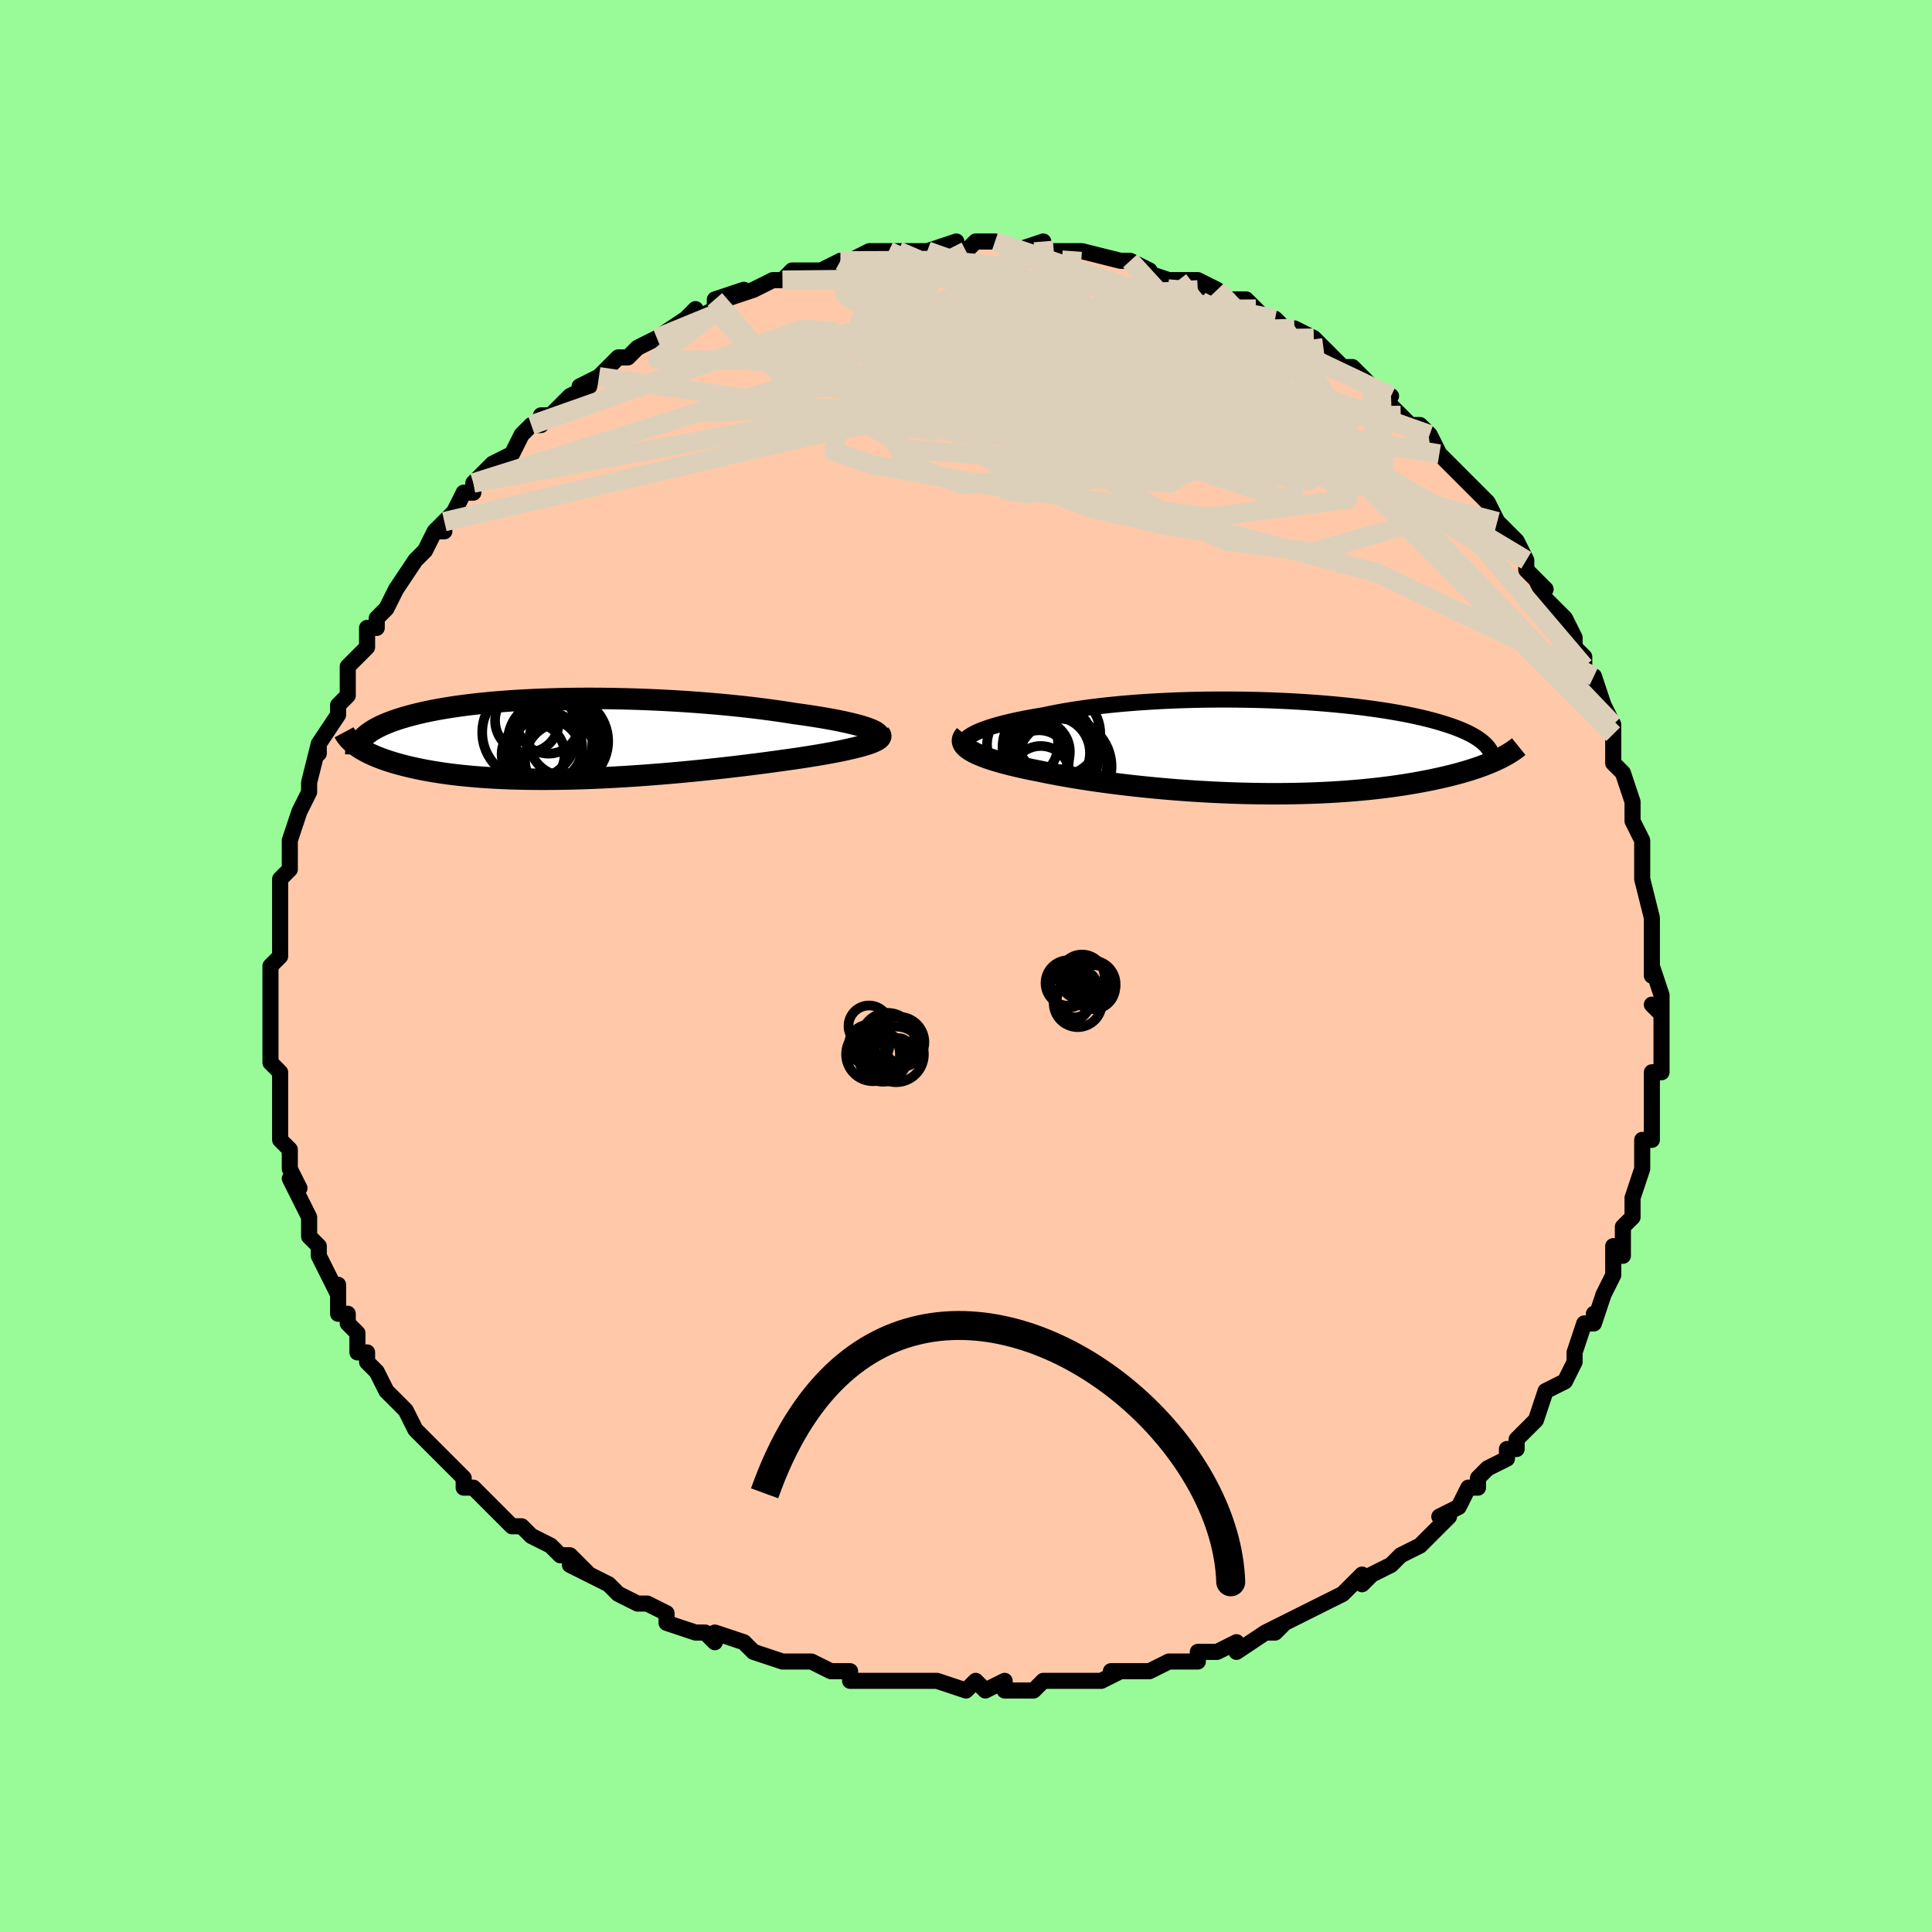 <svg viewBox="-100 -100 200 200" xmlns="http://www.w3.org/2000/svg" width="400" height="400" id="face-svg"><defs><clipPath id="leftEyeClipPath"><polyline points="32.493,-0.997,32.195,-1.111,31.857,-1.226,31.483,-1.341,31.072,-1.455,30.627,-1.569,30.148,-1.682,29.639,-1.794,29.099,-1.905,28.53,-2.015,27.934,-2.123,27.313,-2.229,26.666,-2.333,25.997,-2.435,25.306,-2.535,24.594,-2.632,23.8,-2.759,22.976,-2.882,22.125,-3.002,21.249,-3.117,20.349,-3.228,19.428,-3.334,18.487,-3.434,17.528,-3.53,16.554,-3.619,15.566,-3.703,14.567,-3.781,13.559,-3.853,12.543,-3.918,11.522,-3.976,10.497,-4.028,9.472,-4.073,8.446,-4.112,7.423,-4.143,6.405,-4.168,5.392,-4.185,4.387,-4.196,3.392,-4.2,2.408,-4.197,1.436,-4.187,0.478,-4.17,-0.465,-4.146,-1.391,-4.116,-2.299,-4.08,-3.188,-4.037,-4.058,-3.988,-4.906,-3.933,-5.733,-3.872,-6.538,-3.806,-7.319,-3.733,-8.077,-3.656,-8.811,-3.574,-9.52,-3.486,-10.205,-3.394,-10.864,-3.297,-11.499,-3.197,-12.109,-3.092,-12.694,-2.984,-13.254,-2.872,-13.791,-2.757,-14.303,-2.639,-14.792,-2.518,-15.258,-2.395,-15.702,-2.27,-16.125,-2.142,-16.527,-2.014,-16.909,-1.883,-17.271,-1.75,-17.614,-1.614,-17.937,-1.476,-18.242,-1.336,-18.527,-1.194,-18.794,-1.05,-19.043,-0.904,-19.273,-0.756,-19.486,-0.606,-19.682,-0.455,-19.861,-0.303,-20.023,-0.149,-20.169,0.006,-20.737,0.722,-20.539,0.86,-20.327,0.998,-20.101,1.134,-19.862,1.269,-19.607,1.403,-19.338,1.536,-19.054,1.667,-18.755,1.797,-18.44,1.924,-18.11,2.05,-17.764,2.173,-17.403,2.294,-17.025,2.413,-16.631,2.529,-16.221,2.643,-15.793,2.756,-15.347,2.866,-14.882,2.974,-14.398,3.08,-13.894,3.182,-13.371,3.28,-12.827,3.375,-12.263,3.466,-11.678,3.553,-11.073,3.635,-10.446,3.712,-9.798,3.783,-9.13,3.85,-8.441,3.91,-7.731,3.965,-7.001,4.014,-6.25,4.056,-5.481,4.092,-4.691,4.122,-3.884,4.145,-3.058,4.161,-2.214,4.171,-1.354,4.174,-0.478,4.17,0.414,4.159,1.319,4.141,2.238,4.117,3.169,4.086,4.112,4.049,5.064,4.005,6.025,3.954,6.994,3.898,7.969,3.836,8.949,3.768,9.933,3.694,10.919,3.615,11.905,3.532,12.89,3.443,13.873,3.35,14.851,3.253,15.823,3.152,16.788,3.048,17.744,2.94,18.688,2.83,19.62,2.717,20.537,2.602,21.437,2.486,22.319,2.368,23.182,2.249,23.923,2.147,24.649,2.043,25.357,1.938,26.047,1.831,26.717,1.723,27.366,1.614,27.992,1.504,28.593,1.393,29.169,1.281,29.718,1.169,30.237,1.056,30.725,0.942,31.181,0.829,31.603,0.715,31.988,0.601"></polyline></clipPath><clipPath id="rightEyeClipPath"><polyline points="-30.769,-1.277,-30.498,-1.426,-30.19,-1.574,-29.846,-1.722,-29.467,-1.868,-29.055,-2.012,-28.611,-2.154,-28.135,-2.294,-27.628,-2.432,-27.092,-2.566,-26.528,-2.698,-25.937,-2.827,-25.32,-2.952,-24.677,-3.073,-24.011,-3.19,-23.323,-3.304,-22.592,-3.46,-21.826,-3.61,-21.027,-3.753,-20.195,-3.889,-19.334,-4.017,-18.444,-4.138,-17.527,-4.25,-16.587,-4.355,-15.624,-4.451,-14.641,-4.538,-13.64,-4.617,-12.623,-4.687,-11.594,-4.748,-10.553,-4.8,-9.503,-4.844,-8.448,-4.879,-7.388,-4.905,-6.326,-4.922,-5.264,-4.931,-4.205,-4.931,-3.15,-4.923,-2.102,-4.907,-1.062,-4.883,-0.033,-4.852,0.984,-4.812,1.987,-4.766,2.974,-4.712,3.944,-4.651,4.895,-4.583,5.827,-4.51,6.737,-4.429,7.624,-4.343,8.489,-4.252,9.329,-4.155,10.143,-4.052,10.932,-3.945,11.695,-3.833,12.43,-3.717,13.138,-3.597,13.819,-3.473,14.473,-3.346,15.098,-3.215,15.697,-3.081,16.268,-2.945,16.813,-2.806,17.331,-2.664,17.824,-2.521,18.291,-2.376,18.735,-2.229,19.156,-2.081,19.554,-1.931,19.93,-1.779,20.283,-1.625,20.614,-1.468,20.923,-1.31,21.211,-1.15,21.477,-0.989,21.723,-0.825,21.948,-0.66,22.152,-0.494,22.337,-0.326,22.503,-0.156,22.649,0.015,22.777,0.187,23.636,1.294,23.338,1.43,23.026,1.566,22.699,1.701,22.356,1.836,21.997,1.97,21.623,2.103,21.232,2.235,20.825,2.366,20.401,2.496,19.961,2.624,19.504,2.75,19.03,2.874,18.538,2.996,18.03,3.116,17.504,3.234,16.959,3.351,16.394,3.465,15.81,3.578,15.205,3.688,14.58,3.795,13.934,3.899,13.268,3.999,12.58,4.095,11.871,4.186,11.142,4.272,10.392,4.353,9.622,4.428,8.832,4.498,8.022,4.561,7.193,4.618,6.347,4.669,5.482,4.712,4.601,4.749,3.704,4.778,2.792,4.8,1.866,4.815,0.927,4.822,-0.023,4.821,-0.984,4.812,-1.953,4.796,-2.931,4.772,-3.915,4.741,-4.903,4.701,-5.895,4.655,-6.889,4.6,-7.883,4.539,-8.875,4.47,-9.864,4.395,-10.847,4.312,-11.824,4.223,-12.793,4.128,-13.751,4.027,-14.698,3.921,-15.63,3.809,-16.547,3.692,-17.446,3.57,-18.327,3.444,-19.187,3.314,-20.024,3.18,-20.838,3.043,-21.626,2.904,-22.387,2.762,-23.121,2.618,-23.824,2.472,-24.471,2.345,-25.098,2.215,-25.704,2.082,-26.287,1.948,-26.846,1.811,-27.382,1.672,-27.891,1.531,-28.374,1.388,-28.83,1.243,-29.256,1.097,-29.653,0.949,-30.019,0.799,-30.353,0.647,-30.653,0.495,-30.919,0.34"></polyline></clipPath><filter id="fuzzy"><feTurbulence id="turbulence" baseFrequency="0.05" numOctaves="3" type="noise" result="noise"></feTurbulence><feDisplacementMap in="SourceGraphic" in2="noise" scale="2"></feDisplacementMap></filter><linearGradient id="rainbowGradient" x1="0%" y1="0%" x2="100%" y2="0%"><stop offset="0%" style="stop-color: rgb(44, 34, 43);  stop-opacity: 1"></stop><stop offset="50%" style="stop-color: rgb(128, 128, 128);  stop-opacity: 1"></stop><stop offset="100%" style="stop-color: rgb(220, 20, 60);  stop-opacity: 1"></stop></linearGradient></defs><title>That&#39;s an ugly face</title><desc>CREATED BY XUAN TANG, MORE INFO AT TXSTC55.GITHUB.IO</desc><rect x="-100" y="-100" width="100%" height="100%" opacity="1" fill="rgb(152, 251, 152)"></rect><polyline id="faceContour" points="71,1,71,0,72,3,72,5,71,4,72,5,72,8,72,10,72,10,72,11,71,11,71,12,71,15,71,16,71,17,71,17,71,18,70,18,70,21,69,24,69,24,69,25,69,26,68,27,68,30,67,29,67,32,67,31,67,32,66,34,66,34,65,37,65,36,65,37,64,37,63,40,63,41,63,41,62,43,60,44,60,44,60,44,59,47,57,49,57,50,56,50,56,50,56,51,54,52,53,53,53,54,52,54,51,56,51,56,49,57,50,57,48,59,48,59,47,60,45,61,45,61,44,62,42,63,41,64,41,63,40,64,39,65,37,66,37,66,35,67,33,68,33,68,31,69,33,68,32,69,31,69,28,71,28,70,26,71,24,71,24,72,23,72,22,72,21,72,19,73,18,73,15,73,16,73,16,73,14,74,11,74,10,74,9,74,10,74,8,74,7,75,4,75,4,74,2,75,1,74,0,75,0,75,-3,74,-4,74,-4,74,-5,74,-8,74,-9,74,-11,74,-10,74,-12,74,-12,73,-13,73,-14,73,-16,72,-17,72,-19,72,-19,72,-22,71,-22,71,-23,70,-26,69,-26,70,-27,69,-27,69,-28,69,-31,68,-31,67,-33,66,-34,66,-34,66,-36,65,-36,65,-37,64,-39,63,-41,62,-39,63,-41,61,-42,61,-43,60,-45,59,-46,58,-47,58,-48,57,-48,57,-50,55,-50,55,-51,54,-52,54,-52,53,-54,51,-53,52,-54,51,-56,49,-55,50,-57,48,-58,46,-59,45,-59,45,-60,44,-61,42,-62,41,-62,40,-62,40,-63,40,-63,38,-64,37,-64,36,-65,36,-65,35,-65,33,-65,34,-67,30,-67,30,-67,29,-68,28,-68,28,-68,26,-69,24,-70,22,-69,23,-70,21,-70,20,-70,19,-71,18,-71,17,-71,17,-71,14,-71,14,-71,13,-71,11,-72,10,-72,8,-72,9,-72,7,-72,6,-72,5,-72,4,-72,4,-72,0,-72,0,-71,-1,-71,-3,-71,-3,-71,-6,-71,-4,-71,-7,-71,-8,-71,-9,-70,-10,-70,-12,-70,-13,-70,-13,-70,-13,-69,-16,-68,-18,-68,-18,-68,-19,-68,-19,-67,-23,-67,-22,-67,-23,-65,-26,-65,-27,-64,-28,-65,-27,-64,-28,-64,-30,-64,-31,-63,-32,-62,-33,-62,-35,-61,-35,-61,-36,-60,-37,-59,-39,-59,-39,-59,-39,-57,-42,-56,-43,-56,-43,-55,-45,-54,-45,-55,-45,-54,-46,-53,-47,-52,-49,-51,-49,-51,-50,-50,-51,-49,-52,-49,-52,-47,-53,-46,-55,-45,-56,-44,-56,-44,-57,-43,-57,-43,-57,-41,-59,-41,-59,-39,-60,-40,-60,-38,-61,-38,-61,-36,-63,-35,-63,-34,-64,-32,-65,-31,-65,-32,-65,-29,-67,-30,-66,-28,-68,-28,-67,-26,-68,-26,-69,-23,-70,-25,-69,-22,-70,-20,-71,-20,-71,-19,-71,-18,-72,-17,-72,-15,-72,-13,-73,-13,-73,-13,-73,-11,-73,-12,-73,-10,-74,-8,-74,-7,-74,-5,-74,-4,-74,-6,-74,-4,-74,-1,-75,-1,-74,0,-74,1,-75,1,-75,3,-75,5,-74,5,-74,8,-75,7,-74,9,-74,10,-74,11,-74,12,-74,12,-74,12,-74,16,-73,17,-73,17,-73,19,-72,18,-72,18,-72,21,-71,24,-71,22,-71,24,-70,24,-71,26,-70,26,-70,27,-69,29,-69,30,-68,31,-67,32,-67,33,-66,34,-66,34,-66,36,-65,37,-64,38,-63,39,-62,40,-62,40,-62,41,-61,42,-60,44,-59,43,-59,45,-57,46,-56,47,-56,48,-55,48,-54,48,-55,49,-53,51,-51,52,-50,51,-51,52,-50,54,-48,54,-48,55,-46,54,-47,55,-46,57,-44,58,-42,58,-42,58,-41,60,-39,59,-40,60,-38,60,-38,62,-36,63,-34,63,-33,64,-32,64,-31,65,-29,64,-30,65,-30,66,-27,67,-25,67,-25,67,-24,67,-23,67,-21,68,-20,69,-17,69,-17,69,-16,69,-15,69,-16,69,-15,70,-13,70,-12,70,-10,70,-9,71,-5,71,-5,71,-5,71,-4,71,-2,71,0,71,1,71,0" fill="#ffc9a9" stroke="black" stroke-width="1.667" stroke-linejoin="round" filter="url(#fuzzy)"></polyline><g transform="translate(31.365 -22.654)"><polyline id="rightCountour" points="-30.769,-1.277,-30.498,-1.426,-30.19,-1.574,-29.846,-1.722,-29.467,-1.868,-29.055,-2.012,-28.611,-2.154,-28.135,-2.294,-27.628,-2.432,-27.092,-2.566,-26.528,-2.698,-25.937,-2.827,-25.32,-2.952,-24.677,-3.073,-24.011,-3.19,-23.323,-3.304,-22.592,-3.46,-21.826,-3.61,-21.027,-3.753,-20.195,-3.889,-19.334,-4.017,-18.444,-4.138,-17.527,-4.25,-16.587,-4.355,-15.624,-4.451,-14.641,-4.538,-13.64,-4.617,-12.623,-4.687,-11.594,-4.748,-10.553,-4.8,-9.503,-4.844,-8.448,-4.879,-7.388,-4.905,-6.326,-4.922,-5.264,-4.931,-4.205,-4.931,-3.15,-4.923,-2.102,-4.907,-1.062,-4.883,-0.033,-4.852,0.984,-4.812,1.987,-4.766,2.974,-4.712,3.944,-4.651,4.895,-4.583,5.827,-4.51,6.737,-4.429,7.624,-4.343,8.489,-4.252,9.329,-4.155,10.143,-4.052,10.932,-3.945,11.695,-3.833,12.43,-3.717,13.138,-3.597,13.819,-3.473,14.473,-3.346,15.098,-3.215,15.697,-3.081,16.268,-2.945,16.813,-2.806,17.331,-2.664,17.824,-2.521,18.291,-2.376,18.735,-2.229,19.156,-2.081,19.554,-1.931,19.93,-1.779,20.283,-1.625,20.614,-1.468,20.923,-1.31,21.211,-1.15,21.477,-0.989,21.723,-0.825,21.948,-0.66,22.152,-0.494,22.337,-0.326,22.503,-0.156,22.649,0.015,22.777,0.187,23.636,1.294,23.338,1.43,23.026,1.566,22.699,1.701,22.356,1.836,21.997,1.97,21.623,2.103,21.232,2.235,20.825,2.366,20.401,2.496,19.961,2.624,19.504,2.75,19.03,2.874,18.538,2.996,18.03,3.116,17.504,3.234,16.959,3.351,16.394,3.465,15.81,3.578,15.205,3.688,14.58,3.795,13.934,3.899,13.268,3.999,12.58,4.095,11.871,4.186,11.142,4.272,10.392,4.353,9.622,4.428,8.832,4.498,8.022,4.561,7.193,4.618,6.347,4.669,5.482,4.712,4.601,4.749,3.704,4.778,2.792,4.8,1.866,4.815,0.927,4.822,-0.023,4.821,-0.984,4.812,-1.953,4.796,-2.931,4.772,-3.915,4.741,-4.903,4.701,-5.895,4.655,-6.889,4.6,-7.883,4.539,-8.875,4.47,-9.864,4.395,-10.847,4.312,-11.824,4.223,-12.793,4.128,-13.751,4.027,-14.698,3.921,-15.63,3.809,-16.547,3.692,-17.446,3.57,-18.327,3.444,-19.187,3.314,-20.024,3.18,-20.838,3.043,-21.626,2.904,-22.387,2.762,-23.121,2.618,-23.824,2.472,-24.471,2.345,-25.098,2.215,-25.704,2.082,-26.287,1.948,-26.846,1.811,-27.382,1.672,-27.891,1.531,-28.374,1.388,-28.83,1.243,-29.256,1.097,-29.653,0.949,-30.019,0.799,-30.353,0.647,-30.653,0.495,-30.919,0.34" fill="white" stroke="white" stroke-width="0" stroke-linejoin="round" filter="url(#fuzzy)"></polyline></g><g transform="translate(-42.359 -23.504)"><polyline id="leftCountour" points="32.493,-0.997,32.195,-1.111,31.857,-1.226,31.483,-1.341,31.072,-1.455,30.627,-1.569,30.148,-1.682,29.639,-1.794,29.099,-1.905,28.53,-2.015,27.934,-2.123,27.313,-2.229,26.666,-2.333,25.997,-2.435,25.306,-2.535,24.594,-2.632,23.8,-2.759,22.976,-2.882,22.125,-3.002,21.249,-3.117,20.349,-3.228,19.428,-3.334,18.487,-3.434,17.528,-3.53,16.554,-3.619,15.566,-3.703,14.567,-3.781,13.559,-3.853,12.543,-3.918,11.522,-3.976,10.497,-4.028,9.472,-4.073,8.446,-4.112,7.423,-4.143,6.405,-4.168,5.392,-4.185,4.387,-4.196,3.392,-4.2,2.408,-4.197,1.436,-4.187,0.478,-4.17,-0.465,-4.146,-1.391,-4.116,-2.299,-4.08,-3.188,-4.037,-4.058,-3.988,-4.906,-3.933,-5.733,-3.872,-6.538,-3.806,-7.319,-3.733,-8.077,-3.656,-8.811,-3.574,-9.52,-3.486,-10.205,-3.394,-10.864,-3.297,-11.499,-3.197,-12.109,-3.092,-12.694,-2.984,-13.254,-2.872,-13.791,-2.757,-14.303,-2.639,-14.792,-2.518,-15.258,-2.395,-15.702,-2.27,-16.125,-2.142,-16.527,-2.014,-16.909,-1.883,-17.271,-1.75,-17.614,-1.614,-17.937,-1.476,-18.242,-1.336,-18.527,-1.194,-18.794,-1.05,-19.043,-0.904,-19.273,-0.756,-19.486,-0.606,-19.682,-0.455,-19.861,-0.303,-20.023,-0.149,-20.169,0.006,-20.737,0.722,-20.539,0.86,-20.327,0.998,-20.101,1.134,-19.862,1.269,-19.607,1.403,-19.338,1.536,-19.054,1.667,-18.755,1.797,-18.44,1.924,-18.11,2.05,-17.764,2.173,-17.403,2.294,-17.025,2.413,-16.631,2.529,-16.221,2.643,-15.793,2.756,-15.347,2.866,-14.882,2.974,-14.398,3.08,-13.894,3.182,-13.371,3.28,-12.827,3.375,-12.263,3.466,-11.678,3.553,-11.073,3.635,-10.446,3.712,-9.798,3.783,-9.13,3.85,-8.441,3.91,-7.731,3.965,-7.001,4.014,-6.25,4.056,-5.481,4.092,-4.691,4.122,-3.884,4.145,-3.058,4.161,-2.214,4.171,-1.354,4.174,-0.478,4.17,0.414,4.159,1.319,4.141,2.238,4.117,3.169,4.086,4.112,4.049,5.064,4.005,6.025,3.954,6.994,3.898,7.969,3.836,8.949,3.768,9.933,3.694,10.919,3.615,11.905,3.532,12.89,3.443,13.873,3.35,14.851,3.253,15.823,3.152,16.788,3.048,17.744,2.94,18.688,2.83,19.62,2.717,20.537,2.602,21.437,2.486,22.319,2.368,23.182,2.249,23.923,2.147,24.649,2.043,25.357,1.938,26.047,1.831,26.717,1.723,27.366,1.614,27.992,1.504,28.593,1.393,29.169,1.281,29.718,1.169,30.237,1.056,30.725,0.942,31.181,0.829,31.603,0.715,31.988,0.601" fill="white" stroke="white" stroke-width="0" stroke-linejoin="round" filter="url(#fuzzy)"></polyline></g><g transform="translate(31.365 -22.654)"><polyline id="rightUpper" points="-31.246,0.148,-31.395,0.018,-31.498,-0.117,-31.556,-0.254,-31.569,-0.395,-31.539,-0.539,-31.466,-0.684,-31.352,-0.832,-31.197,-0.98,-31.002,-1.128,-30.769,-1.277,-30.498,-1.426,-30.19,-1.574,-29.846,-1.722,-29.467,-1.868,-29.055,-2.012,-28.611,-2.154,-28.135,-2.294,-27.628,-2.432,-27.092,-2.566,-26.528,-2.698,-25.937,-2.827,-25.32,-2.952,-24.677,-3.073,-24.011,-3.19,-23.323,-3.304,-22.592,-3.46,-21.826,-3.61,-21.027,-3.753,-20.195,-3.889,-19.334,-4.017,-18.444,-4.138,-17.527,-4.25,-16.587,-4.355,-15.624,-4.451,-14.641,-4.538,-13.64,-4.617,-12.623,-4.687,-11.594,-4.748,-10.553,-4.8,-9.503,-4.844,-8.448,-4.879,-7.388,-4.905,-6.326,-4.922,-5.264,-4.931,-4.205,-4.931,-3.15,-4.923,-2.102,-4.907,-1.062,-4.883,-0.033,-4.852,0.984,-4.812,1.987,-4.766,2.974,-4.712,3.944,-4.651,4.895,-4.583,5.827,-4.51,6.737,-4.429,7.624,-4.343,8.489,-4.252,9.329,-4.155,10.143,-4.052,10.932,-3.945,11.695,-3.833,12.43,-3.717,13.138,-3.597,13.819,-3.473,14.473,-3.346,15.098,-3.215,15.697,-3.081,16.268,-2.945,16.813,-2.806,17.331,-2.664,17.824,-2.521,18.291,-2.376,18.735,-2.229,19.156,-2.081,19.554,-1.931,19.93,-1.779,20.283,-1.625,20.614,-1.468,20.923,-1.31,21.211,-1.15,21.477,-0.989,21.723,-0.825,21.948,-0.66,22.152,-0.494,22.337,-0.326,22.503,-0.156,22.649,0.015,22.777,0.187,22.886,0.36,22.978,0.535,23.052,0.71,23.11,0.887,23.151,1.065,23.176,1.244,23.185,1.423,23.18,1.604,23.159,1.785,23.125,1.967" fill="none" stroke="black" stroke-width="1.667" stroke-linejoin="round" filter="url(#fuzzy)"></polyline><polyline id="rightLower" points="-31.446,-1.267,-31.585,-1.102,-31.678,-0.937,-31.727,-0.774,-31.733,-0.611,-31.696,-0.45,-31.618,-0.29,-31.501,-0.13,-31.344,0.028,-31.15,0.185,-30.919,0.34,-30.653,0.495,-30.353,0.647,-30.019,0.799,-29.653,0.949,-29.256,1.097,-28.83,1.243,-28.374,1.388,-27.891,1.531,-27.382,1.672,-26.846,1.811,-26.287,1.948,-25.704,2.082,-25.098,2.215,-24.471,2.345,-23.824,2.472,-23.121,2.618,-22.387,2.762,-21.626,2.904,-20.838,3.043,-20.024,3.18,-19.187,3.314,-18.327,3.444,-17.446,3.57,-16.547,3.692,-15.63,3.809,-14.698,3.921,-13.751,4.027,-12.793,4.128,-11.824,4.223,-10.847,4.312,-9.864,4.395,-8.875,4.47,-7.883,4.539,-6.889,4.6,-5.895,4.655,-4.903,4.701,-3.915,4.741,-2.931,4.772,-1.953,4.796,-0.984,4.812,-0.023,4.821,0.927,4.822,1.866,4.815,2.792,4.8,3.704,4.778,4.601,4.749,5.482,4.712,6.347,4.669,7.193,4.618,8.022,4.561,8.832,4.498,9.622,4.428,10.392,4.353,11.142,4.272,11.871,4.186,12.58,4.095,13.268,3.999,13.934,3.899,14.58,3.795,15.205,3.688,15.81,3.578,16.394,3.465,16.959,3.351,17.504,3.234,18.03,3.116,18.538,2.996,19.03,2.874,19.504,2.75,19.961,2.624,20.401,2.496,20.825,2.366,21.232,2.235,21.623,2.103,21.997,1.97,22.356,1.836,22.699,1.701,23.026,1.566,23.338,1.43,23.636,1.294,23.918,1.158,24.186,1.021,24.44,0.885,24.681,0.749,24.907,0.613,25.121,0.478,25.322,0.343,25.51,0.208,25.686,0.074,25.851,-0.059" fill="none" stroke="black" stroke-width="2.222" stroke-linejoin="round" filter="url(#fuzzy)"></polyline><!--[--><circle r="4.095" cx="-21.751" cy="1.129" stroke="black" fill="none" stroke-width="1" filter="url(#fuzzy)" clip-path="url(#rightEyeClipPath)"></circle><circle r="4.957" cx="-21.256" cy="2.009" stroke="black" fill="none" stroke-width="1" filter="url(#fuzzy)" clip-path="url(#rightEyeClipPath)"></circle><circle r="3.028" cx="-23.628" cy="2.906" stroke="black" fill="none" stroke-width="1" filter="url(#fuzzy)" clip-path="url(#rightEyeClipPath)"></circle><circle r="3.681" cx="-25.508" cy="-0.282" stroke="black" fill="none" stroke-width="1" filter="url(#fuzzy)" clip-path="url(#rightEyeClipPath)"></circle><circle r="3.756" cx="-22.289" cy="0.6" stroke="black" fill="none" stroke-width="1" filter="url(#fuzzy)" clip-path="url(#rightEyeClipPath)"></circle><circle r="3.247" cx="-23.858" cy="0.483" stroke="black" fill="none" stroke-width="1" filter="url(#fuzzy)" clip-path="url(#rightEyeClipPath)"></circle><circle r="4.751" cx="-22.833" cy="0.019" stroke="black" fill="none" stroke-width="1" filter="url(#fuzzy)" clip-path="url(#rightEyeClipPath)"></circle><circle r="4.394" cx="-21.852" cy="-1.374" stroke="black" fill="none" stroke-width="1" filter="url(#fuzzy)" clip-path="url(#rightEyeClipPath)"></circle><circle r="3.078" cx="-23.788" cy="1.33" stroke="black" fill="none" stroke-width="1" filter="url(#fuzzy)" clip-path="url(#rightEyeClipPath)"></circle><circle r="4.694" cx="-21.422" cy="1.516" stroke="black" fill="none" stroke-width="1" filter="url(#fuzzy)" clip-path="url(#rightEyeClipPath)"></circle><!--]--></g><g transform="translate(-42.359 -23.504)"><polyline id="leftUpper" points="32.977,0.069,33.157,-0.027,33.283,-0.125,33.354,-0.227,33.374,-0.331,33.343,-0.438,33.264,-0.547,33.138,-0.658,32.966,-0.77,32.751,-0.883,32.493,-0.997,32.195,-1.111,31.857,-1.226,31.483,-1.341,31.072,-1.455,30.627,-1.569,30.148,-1.682,29.639,-1.794,29.099,-1.905,28.53,-2.015,27.934,-2.123,27.313,-2.229,26.666,-2.333,25.997,-2.435,25.306,-2.535,24.594,-2.632,23.8,-2.759,22.976,-2.882,22.125,-3.002,21.249,-3.117,20.349,-3.228,19.428,-3.334,18.487,-3.434,17.528,-3.53,16.554,-3.619,15.566,-3.703,14.567,-3.781,13.559,-3.853,12.543,-3.918,11.522,-3.976,10.497,-4.028,9.472,-4.073,8.446,-4.112,7.423,-4.143,6.405,-4.168,5.392,-4.185,4.387,-4.196,3.392,-4.2,2.408,-4.197,1.436,-4.187,0.478,-4.17,-0.465,-4.146,-1.391,-4.116,-2.299,-4.08,-3.188,-4.037,-4.058,-3.988,-4.906,-3.933,-5.733,-3.872,-6.538,-3.806,-7.319,-3.733,-8.077,-3.656,-8.811,-3.574,-9.52,-3.486,-10.205,-3.394,-10.864,-3.297,-11.499,-3.197,-12.109,-3.092,-12.694,-2.984,-13.254,-2.872,-13.791,-2.757,-14.303,-2.639,-14.792,-2.518,-15.258,-2.395,-15.702,-2.27,-16.125,-2.142,-16.527,-2.014,-16.909,-1.883,-17.271,-1.75,-17.614,-1.614,-17.937,-1.476,-18.242,-1.336,-18.527,-1.194,-18.794,-1.05,-19.043,-0.904,-19.273,-0.756,-19.486,-0.606,-19.682,-0.455,-19.861,-0.303,-20.023,-0.149,-20.169,0.006,-20.299,0.163,-20.413,0.32,-20.512,0.479,-20.596,0.639,-20.666,0.8,-20.722,0.961,-20.764,1.124,-20.793,1.287,-20.809,1.451,-20.813,1.616" fill="none" stroke="black" stroke-width="2.222" stroke-linejoin="round" filter="url(#fuzzy)"></polyline><polyline id="leftLower" points="33.423,-0.518,33.509,-0.409,33.538,-0.3,33.513,-0.189,33.435,-0.078,33.307,0.034,33.131,0.147,32.909,0.26,32.643,0.373,32.336,0.487,31.988,0.601,31.603,0.715,31.181,0.829,30.725,0.942,30.237,1.056,29.718,1.169,29.169,1.281,28.593,1.393,27.992,1.504,27.366,1.614,26.717,1.723,26.047,1.831,25.357,1.938,24.649,2.043,23.923,2.147,23.182,2.249,22.319,2.368,21.437,2.486,20.537,2.602,19.62,2.717,18.688,2.83,17.744,2.94,16.788,3.048,15.823,3.152,14.851,3.253,13.873,3.35,12.89,3.443,11.905,3.532,10.919,3.615,9.933,3.694,8.949,3.768,7.969,3.836,6.994,3.898,6.025,3.954,5.064,4.005,4.112,4.049,3.169,4.086,2.238,4.117,1.319,4.141,0.414,4.159,-0.478,4.17,-1.354,4.174,-2.214,4.171,-3.058,4.161,-3.884,4.145,-4.691,4.122,-5.481,4.092,-6.25,4.056,-7.001,4.014,-7.731,3.965,-8.441,3.91,-9.13,3.85,-9.798,3.783,-10.446,3.712,-11.073,3.635,-11.678,3.553,-12.263,3.466,-12.827,3.375,-13.371,3.28,-13.894,3.182,-14.398,3.08,-14.882,2.974,-15.347,2.866,-15.793,2.756,-16.221,2.643,-16.631,2.529,-17.025,2.413,-17.403,2.294,-17.764,2.173,-18.11,2.05,-18.44,1.924,-18.755,1.797,-19.054,1.667,-19.338,1.536,-19.607,1.403,-19.862,1.269,-20.101,1.134,-20.327,0.998,-20.539,0.86,-20.737,0.722,-20.921,0.583,-21.092,0.443,-21.251,0.303,-21.396,0.162,-21.53,0.021,-21.651,-0.121,-21.76,-0.262,-21.858,-0.404,-21.945,-0.546,-22.021,-0.688" fill="none" stroke="black" stroke-width="2.222" stroke-linejoin="round" filter="url(#fuzzy)"></polyline><!--[--><circle r="4.92" cx="-2.801" cy="-0.681" stroke="black" fill="none" stroke-width="1" filter="url(#fuzzy)" clip-path="url(#leftEyeClipPath)"></circle><circle r="3.318" cx="-3.074" cy="-1.904" stroke="black" fill="none" stroke-width="1" filter="url(#fuzzy)" clip-path="url(#leftEyeClipPath)"></circle><circle r="3.264" cx="-2.452" cy="1.588" stroke="black" fill="none" stroke-width="1" filter="url(#fuzzy)" clip-path="url(#leftEyeClipPath)"></circle><circle r="3.229" cx="-0.863" cy="-1.705" stroke="black" fill="none" stroke-width="1" filter="url(#fuzzy)" clip-path="url(#leftEyeClipPath)"></circle><circle r="4.382" cx="-0.701" cy="0.309" stroke="black" fill="none" stroke-width="1" filter="url(#fuzzy)" clip-path="url(#leftEyeClipPath)"></circle><circle r="3.835" cx="0.543" cy="2.157" stroke="black" fill="none" stroke-width="1" filter="url(#fuzzy)" clip-path="url(#leftEyeClipPath)"></circle><circle r="4.777" cx="0.54" cy="0.241" stroke="black" fill="none" stroke-width="1" filter="url(#fuzzy)" clip-path="url(#leftEyeClipPath)"></circle><circle r="3.812" cx="-1.231" cy="1.674" stroke="black" fill="none" stroke-width="1" filter="url(#fuzzy)" clip-path="url(#leftEyeClipPath)"></circle><circle r="3.644" cx="0.781" cy="0.185" stroke="black" fill="none" stroke-width="1" filter="url(#fuzzy)" clip-path="url(#leftEyeClipPath)"></circle><circle r="3.636" cx="-1.006" cy="0.847" stroke="black" fill="none" stroke-width="1" filter="url(#fuzzy)" clip-path="url(#leftEyeClipPath)"></circle><!--]--></g><g id="hairs"><!--[--><polyline points="-13,-73,-4.657,-70.918,-6.62,-66.244,-8.144,-63.294,-3.505,-62.196,3.258,-61.855,6.468,-61.557,4.216,-60.915,-1.127,-59.7,-5.362,-57.98,-5.373,-56.226,-0.745,-55.123,6.464,-55.162,13.223,-56.314,17.15,-58.066,17.349,-59.785,14.359,-61.064,9.813,-61.676,6.295,-61.18,7.08,-58.831,14.973,-54.513,29.602,-50.487,43.242,-51.733,43,-59" fill="none" stroke="rgb(220, 208, 186)" stroke-width="2" stroke-linejoin="round" filter="url(#fuzzy)"></polyline><polyline points="64,-31,53.354,-43.52,36.929,-54.162,21.112,-61.71,8.86,-64.951,-0.47,-64.177,-6.714,-60.597,-8.584,-55.915,-5.81,-51.894,-0.356,-49.84,4.438,-50.225,5.862,-52.641,3.586,-56.044,0.171,-59.119,-0.088,-60.726,6.145,-60.429,17.819,-59.117,27.09,-59.477,21.376,-65.161,-4,-74" fill="none" stroke="rgb(220, 208, 186)" stroke-width="2" stroke-linejoin="round" filter="url(#fuzzy)"></polyline><polyline points="-4,-74,2.171,-71.568,6.214,-67.325,8.014,-65.266,7.891,-64.993,9.415,-64.575,14.126,-63.039,20.473,-60.832,25.688,-59.005,27.79,-58.216,26.322,-58.314,21.899,-58.628,15.532,-58.513,8.534,-57.65,2.905,-55.961,1.199,-53.455,5.051,-50.341,13.109,-47.352,21.24,-45.513,28.101,-44.549,42.442,-40.74,65,-30" fill="none" stroke="rgb(220, 208, 186)" stroke-width="2" stroke-linejoin="round" filter="url(#fuzzy)"></polyline><polyline points="67,-25,46.831,-46.067,38.036,-53.644,37.838,-53.467,35.363,-52.602,26.381,-53.565,12.695,-55.585,-2.018,-57.189,-14.809,-57.695,-23.807,-57.443,-27.72,-57.298,-25.759,-57.934,-18.096,-59.393,-6.235,-61.153,7.239,-62.581,19.443,-63.349,27.868,-63.672,30.052,-64.624,22.508,-68.309,3,-75" fill="none" stroke="rgb(220, 208, 186)" stroke-width="2" stroke-linejoin="round" filter="url(#fuzzy)"></polyline><polyline points="11,-74,10.728,-70.135,16.958,-62.958,27.953,-56.612,35.16,-53.612,35.335,-54.388,30.517,-57.566,25.388,-60.73,23.888,-61.773,26.642,-60.041,30.59,-56.606,31.158,-53.673,25.866,-53.401,17.001,-56.393,9.457,-60.187,-1.347,-59.27,-51,-50" fill="none" stroke="rgb(220, 208, 186)" stroke-width="2" stroke-linejoin="round" filter="url(#fuzzy)"></polyline><polyline points="34,-66,32.899,-64.686,24.369,-65.097,13.16,-65.785,3.749,-64.913,-1.637,-62.717,-1.431,-60.043,4.337,-57.288,13.426,-54.486,22.522,-51.789,29.113,-49.627,32.562,-48.459,33.775,-48.443,33.993,-49.381,33.754,-50.926,32.73,-52.807,30.434,-54.821,27.132,-56.619,24.081,-57.61,22.425,-57.381,20.758,-56.694,13.697,-58.081,-1.034,-64.009,5,-74" fill="none" stroke="rgb(220, 208, 186)" stroke-width="2" stroke-linejoin="round" filter="url(#fuzzy)"></polyline><polyline points="67,-24,40.269,-50.899,25.639,-60.338,10.85,-64.763,-1.68,-66.51,-9.086,-66.769,-11.018,-66.475,-9.034,-66.088,-5.123,-65.696,-0.804,-65.259,2.972,-64.777,5.686,-64.331,7.163,-64.041,7.455,-64.002,6.586,-64.238,4.354,-64.676,0.547,-65.161,-4.491,-65.52,-9.436,-65.649,-12.394,-65.541,-12.305,-65.127,-10.817,-64.017,-13.539,-61.517,-28.503,-57.073,-51,-50" fill="none" stroke="rgb(220, 208, 186)" stroke-width="2" stroke-linejoin="round" filter="url(#fuzzy)"></polyline><polyline points="36,-65,-2.862,-64.431,-6.368,-61.927,3.791,-59.125,10.264,-55.653,8.975,-52.439,4.351,-50.438,1.95,-49.855,4.253,-50.154,10.25,-50.491,16.917,-50.341,21.153,-49.985,21.726,-50.347,20.451,-52.139,21.059,-55.106,25.481,-58.343,31.323,-61.253,36.304,-62.662,44,-59" fill="none" stroke="rgb(220, 208, 186)" stroke-width="2" stroke-linejoin="round" filter="url(#fuzzy)"></polyline><polyline points="37,-64,-4.53,-58.597,-7.76,-62.605,-3.164,-65.022,4.836,-64.585,13.028,-63.132,18.544,-62.458,21.127,-62.957,22.766,-63.685,25.632,-63.323,30.201,-61.305,34.535,-58.51,35.179,-57.02,30.07,-58.559,23.142,-61.842,27.59,-60.221,58,-42" fill="none" stroke="rgb(220, 208, 186)" stroke-width="2" stroke-linejoin="round" filter="url(#fuzzy)"></polyline><polyline points="-13,-73,-2.08,-73.037,5.044,-72.293,7.032,-70.008,6.805,-65.546,5.854,-59.808,4.726,-54.525,3.874,-50.957,4.119,-49.246,6.475,-48.881,11.196,-49.7,16.765,-52.238,20.418,-56.687,20.914,-61.367,20.746,-63.128,20.087,-62.348,-7,-74" fill="none" stroke="rgb(220, 208, 186)" stroke-width="2" stroke-linejoin="round" filter="url(#fuzzy)"></polyline><polyline points="-26,-69,-18.638,-60.545,-5.106,-58.539,0.438,-59.066,1.787,-60.045,1.956,-60.76,1.315,-61.318,-0.732,-62.137,-3.871,-63.331,-6.384,-64.373,-6.025,-64.388,-1.491,-62.919,6.302,-60.571,13.981,-58.917,17.64,-59.296,17.091,-61.024,19.318,-60.896,33.213,-56.835,45,-57" fill="none" stroke="rgb(220, 208, 186)" stroke-width="2" stroke-linejoin="round" filter="url(#fuzzy)"></polyline><polyline points="-45,-56,-16.921,-65.928,-13.861,-65.69,-17.73,-64.33,-18.854,-64.335,-15.595,-65.038,-9.852,-65.136,-3.97,-63.758,0.69,-60.888,3.864,-57.305,5.928,-54.066,7.487,-51.879,9.141,-50.811,11.254,-50.554,13.598,-50.96,15.111,-52.318,14.3,-55.033,10.454,-58.98,4.955,-63.227,1.251,-66.599,2.35,-68.668,6.357,-70.009,3.21,-71.225,-19,-71" fill="none" stroke="rgb(220, 208, 186)" stroke-width="2" stroke-linejoin="round" filter="url(#fuzzy)"></polyline><polyline points="22,-71,20.948,-58.781,18.339,-52.606,23.193,-52.208,26.483,-55.176,25.583,-58.46,22.435,-60.27,19.473,-60.383,18.209,-59.413,19.396,-58.01,23.058,-56.548,28.108,-55.208,32.221,-54.124,32.517,-53.441,26.86,-53.375,15.31,-54.288,1.266,-56.496,-8.44,-59.74,-5.797,-62.973,12.766,-65.392,34,-66" fill="none" stroke="rgb(220, 208, 186)" stroke-width="2" stroke-linejoin="round" filter="url(#fuzzy)"></polyline><polyline points="0,-74,-2.375,-72.79,-4.511,-69.334,-7.848,-65.489,-8.174,-62.329,-2.077,-59.497,9.066,-56.696,20.973,-54.436,29.8,-53.492,34.06,-54.102,34.586,-55.744,33.312,-57.566,31.946,-58.95,31.313,-59.754,31.452,-60.148,32.04,-60.324,32.609,-60.421,32.461,-60.639,30.714,-61.285,26.842,-62.519,21.356,-64.093,15.85,-65.639,12.611,-67.352,15.303,-69.463,24,-70" fill="none" stroke="rgb(220, 208, 186)" stroke-width="2" stroke-linejoin="round" filter="url(#fuzzy)"></polyline><polyline points="42,-60,42.273,-52.643,24.856,-59.524,7.961,-65.47,-4.13,-67.833,-10.692,-67.48,-11.246,-65.846,-6.299,-63.982,1.857,-62.516,9.757,-61.895,14.285,-62.414,13.957,-64.001,9.263,-66.11,2.113,-67.981,-5.111,-69.127,-10.381,-69.566,-12.543,-69.513,-11.452,-68.794,-7.427,-66.741,-0.326,-63.357,7.432,-61.999,-13,-73" fill="none" stroke="rgb(220, 208, 186)" stroke-width="2" stroke-linejoin="round" filter="url(#fuzzy)"></polyline><polyline points="8,-75,8.333,-70.899,17.078,-64.409,18.538,-60.151,15.266,-58.733,11.839,-58.866,10.178,-59.147,10.203,-58.6,11.399,-56.842,13.807,-54.232,17.799,-51.836,22.683,-50.916,25.617,-51.916,23.016,-53.485,10.942,-53.752,-38,-61" fill="none" stroke="rgb(220, 208, 186)" stroke-width="2" stroke-linejoin="round" filter="url(#fuzzy)"></polyline><polyline points="-8,-74,4.919,-67.955,4.087,-61.426,-3.229,-59.275,-8.422,-59.984,-11.37,-61.358,-13.41,-61.947,-13.976,-61.29,-11.583,-59.65,-5.586,-57.599,3.228,-55.696,13.16,-54.28,22.392,-53.391,29.479,-52.834,33.439,-52.391,33.675,-52.05,30.008,-52.009,23.012,-52.388,14.593,-52.902,8.429,-53.014,9.227,-52.854,18.81,-54.468,29.054,-61.311,29,-69" fill="none" stroke="rgb(220, 208, 186)" stroke-width="2" stroke-linejoin="round" filter="url(#fuzzy)"></polyline><polyline points="48,-54,37.956,-52.951,21.904,-58.654,14.921,-61.226,12.618,-61.781,12.171,-61.667,13.267,-61.24,14.932,-60.954,15.426,-61.466,14.13,-62.971,12.185,-64.941,10.941,-66.69,10.126,-68.074,8.308,-69.43,5.892,-70.742,7.362,-71.141,17.893,-69.752,32,-67" fill="none" stroke="rgb(220, 208, 186)" stroke-width="2" stroke-linejoin="round" filter="url(#fuzzy)"></polyline><polyline points="-4,-74,24.441,-58.908,23.137,-52.407,15.369,-54.205,13.073,-58.101,16.412,-60.153,20.933,-59.86,22.545,-58.637,20.246,-57.958,16.369,-58.357,14.543,-59.447,17.101,-60.394,23.852,-60.311,32.388,-58.701,37.907,-57.463,26,-70" fill="none" stroke="rgb(220, 208, 186)" stroke-width="2" stroke-linejoin="round" filter="url(#fuzzy)"></polyline><polyline points="-32,-65,-26.509,-67.25,-29.935,-64.596,-31.954,-62.82,-29.712,-62.706,-23.18,-62.734,-12.705,-61.572,0.801,-58.95,15.356,-55.544,28.339,-52.42,37.508,-50.441,41.742,-49.963,41.14,-50.825,36.754,-52.456,30.174,-53.982,22.807,-54.496,14.871,-53.705,5.202,-52.649,-6.057,-53.48,-12.001,-57.309,2.562,-60.762,49,-53" fill="none" stroke="rgb(220, 208, 186)" stroke-width="2" stroke-linejoin="round" filter="url(#fuzzy)"></polyline><polyline points="33,-66,45.562,-45.613,35.884,-42.879,27.108,-43.946,21.563,-46.291,15.301,-49.977,7.129,-54.285,-1.225,-58.015,-7.329,-60.531,-9.742,-62.052,-8.673,-63.195,-5.636,-64.394,-2.402,-65.622,0.127,-66.452,2.402,-66.277,5.841,-64.555,11.802,-61.088,20.383,-56.393,29.558,-52.009,35.519,-50.229,35.338,-52.631,31.749,-57.623,35.126,-59.572,48,-55" fill="none" stroke="rgb(220, 208, 186)" stroke-width="2" stroke-linejoin="round" filter="url(#fuzzy)"></polyline><polyline points="22,-71,30.634,-59.929,21.179,-58.185,19.808,-55.435,25.786,-52.663,31.286,-51.948,31.602,-53.784,26.627,-57.2,19.049,-60.691,12.164,-63.123,8.195,-64.215,7.458,-64.467,8.572,-64.633,9.604,-65.109,9.454,-65.602,8.422,-65.298,7.348,-63.464,5.994,-60.204,2.647,-56.856,-3.418,-55.377,-8.897,-56.188,-13.39,-55.495,-54,-46" fill="none" stroke="rgb(220, 208, 186)" stroke-width="2" stroke-linejoin="round" filter="url(#fuzzy)"></polyline><polyline points="5,-74,27.007,-64.193,28.872,-63.341,27.522,-61.446,22.631,-58.888,13.358,-57.527,2.766,-58.001,-5.077,-59.957,-8.269,-62.694,-7.599,-65.503,-5.026,-67.773,-1.942,-69.056,1.462,-69.114,5.569,-67.957,10.208,-65.869,14.173,-63.368,16.061,-61.034,15.916,-59.203,15.787,-57.834,17.374,-56.848,18.564,-56.431,19.255,-55.395,55,-46" fill="none" stroke="rgb(220, 208, 186)" stroke-width="2" stroke-linejoin="round" filter="url(#fuzzy)"></polyline><polyline points="17,-73,39.528,-48.314,25.056,-46.453,3.482,-49.592,-9.666,-51.883,-13.689,-53.266,-13.295,-55.017,-11.91,-57.706,-10.209,-60.964,-7.448,-64.026,-2.953,-66.236,3.207,-67.191,10.123,-66.739,16.099,-65.095,18.816,-63.038,16.004,-61.779,6.812,-62.104,-7.103,-63.272,-22.245,-63.871,-26,-68" fill="none" stroke="rgb(220, 208, 186)" stroke-width="2" stroke-linejoin="round" filter="url(#fuzzy)"></polyline><!--]--></g><g id="pointNose"><g id="rightNose"><!--[--><circle r="2.491" cx="11.566" cy="3.838" stroke="black" fill="none" stroke-width="1" filter="url(#fuzzy)"></circle><circle r="2.333" cx="12.008" cy="1.148" stroke="black" fill="none" stroke-width="1" filter="url(#fuzzy)"></circle><circle r="2.281" cx="13.17" cy="2.185" stroke="black" fill="none" stroke-width="1" filter="url(#fuzzy)"></circle><circle r="1.184" cx="12.281" cy="1.81" stroke="black" fill="none" stroke-width="1" filter="url(#fuzzy)"></circle><circle r="1.804" cx="10.934" cy="3.838" stroke="black" fill="none" stroke-width="1" filter="url(#fuzzy)"></circle><circle r="1.808" cx="11.209" cy="3.511" stroke="black" fill="none" stroke-width="1" filter="url(#fuzzy)"></circle><circle r="1.926" cx="10.589" cy="2.393" stroke="black" fill="none" stroke-width="1" filter="url(#fuzzy)"></circle><circle r="2.464" cx="13.025" cy="1.886" stroke="black" fill="none" stroke-width="1" filter="url(#fuzzy)"></circle><circle r="2.164" cx="12.623" cy="1.381" stroke="black" fill="none" stroke-width="1" filter="url(#fuzzy)"></circle><circle r="2.355" cx="10.587" cy="1.759" stroke="black" fill="none" stroke-width="1" filter="url(#fuzzy)"></circle><!--]--></g><g id="leftNose"><!--[--><circle r="2.788" cx="-9.627" cy="9.14" stroke="black" fill="none" stroke-width="1" filter="url(#fuzzy)"></circle><circle r="1.563" cx="-9.753" cy="7.969" stroke="black" fill="none" stroke-width="1" filter="url(#fuzzy)"></circle><circle r="2.127" cx="-10.037" cy="6.216" stroke="black" fill="none" stroke-width="1" filter="url(#fuzzy)"></circle><circle r="2.765" cx="-8.115" cy="7.615" stroke="black" fill="none" stroke-width="1" filter="url(#fuzzy)"></circle><circle r="1.255" cx="-6.966" cy="8.724" stroke="black" fill="none" stroke-width="1" filter="url(#fuzzy)"></circle><circle r="2.879" cx="-7.238" cy="9.152" stroke="black" fill="none" stroke-width="1" filter="url(#fuzzy)"></circle><circle r="2.479" cx="-8.589" cy="9.503" stroke="black" fill="none" stroke-width="1" filter="url(#fuzzy)"></circle><circle r="2.628" cx="-6.936" cy="7.888" stroke="black" fill="none" stroke-width="1" filter="url(#fuzzy)"></circle><circle r="2.872" cx="-7.84" cy="8.029" stroke="black" fill="none" stroke-width="1" filter="url(#fuzzy)"></circle><circle r="2.092" cx="-10.023" cy="8.16" stroke="black" fill="none" stroke-width="1" filter="url(#fuzzy)"></circle><!--]--></g></g><g id="mouth"><polyline points="-20.848,54.586,-20.481,53.587,-20.101,52.621,-19.708,51.689,-19.301,50.79,-18.881,49.923,-18.45,49.088,-18.006,48.285,-17.55,47.513,-17.083,46.772,-16.605,46.062,-16.117,45.383,-15.618,44.733,-15.109,44.113,-14.59,43.522,-14.063,42.961,-13.526,42.427,-12.981,41.922,-12.428,41.445,-11.867,40.996,-11.298,40.574,-10.722,40.178,-10.139,39.809,-9.55,39.466,-8.955,39.149,-8.354,38.857,-7.748,38.591,-7.137,38.349,-6.521,38.131,-5.9,37.938,-5.276,37.768,-4.648,37.621,-4.017,37.498,-3.383,37.397,-2.746,37.318,-2.107,37.261,-1.466,37.226,-0.824,37.212,-0.18,37.219,0.464,37.247,1.109,37.294,1.754,37.361,2.399,37.448,3.043,37.554,3.687,37.679,4.329,37.822,4.969,37.983,5.607,38.162,6.243,38.358,6.877,38.571,7.507,38.801,8.134,39.047,8.757,39.309,9.376,39.587,9.991,39.88,10.601,40.187,11.206,40.51,11.805,40.846,12.399,41.196,12.986,41.56,13.567,41.937,14.141,42.327,14.707,42.729,15.266,43.143,15.817,43.569,16.36,44.006,16.894,44.455,17.419,44.914,17.935,45.383,18.441,45.862,18.937,46.351,19.423,46.849,19.898,47.357,20.362,47.872,20.814,48.396,21.254,48.928,21.683,49.467,22.099,50.014,22.502,50.567,22.892,51.126,23.268,51.692,23.63,52.264,23.978,52.841,24.312,53.423,24.63,54.009,24.933,54.601,25.221,55.196,25.492,55.794,25.748,56.396,25.986,57.001,26.207,57.609,26.411,58.219,26.598,58.83,26.766,59.443,26.915,60.058,27.046,60.673,27.158,61.289,27.25,61.905,27.322,62.52,27.374,63.135,27.405,63.749,27.374,63.135,27.322,62.52,27.25,61.905,27.158,61.289,27.046,60.673,26.915,60.058,26.766,59.443,26.598,58.83,26.411,58.219,26.207,57.609,25.986,57.001,25.748,56.396,25.492,55.794,25.221,55.196,24.933,54.601,24.63,54.009,24.312,53.423,23.978,52.841,23.63,52.264,23.268,51.692,22.892,51.126,22.502,50.567,22.099,50.014,21.683,49.467,21.254,48.928,20.814,48.396,20.362,47.872,19.898,47.357,19.423,46.849,18.937,46.351,18.441,45.862,17.935,45.383,17.419,44.914,16.894,44.455,16.36,44.006,15.817,43.569,15.266,43.143,14.707,42.729,14.141,42.327,13.567,41.937,12.986,41.56,12.399,41.196,11.805,40.846,11.206,40.51,10.601,40.187,9.991,39.88,9.376,39.587,8.757,39.309,8.134,39.047,7.507,38.801,6.877,38.571,6.243,38.358,5.607,38.162,4.969,37.983,4.329,37.822,3.687,37.679,3.043,37.554,2.399,37.448,1.754,37.361,1.109,37.294,0.464,37.247,-0.18,37.219,-0.824,37.212,-1.466,37.226,-2.107,37.261,-2.746,37.318,-3.383,37.397,-4.017,37.498,-4.648,37.621,-5.276,37.768,-5.9,37.938,-6.521,38.131,-7.137,38.349,-7.748,38.591,-8.354,38.857,-8.955,39.149,-9.55,39.466,-10.139,39.809,-10.722,40.178,-11.298,40.574,-11.867,40.996,-12.428,41.445,-12.981,41.922,-13.526,42.427,-14.063,42.961,-14.59,43.522,-15.109,44.113,-15.618,44.733,-16.117,45.383,-16.605,46.062,-17.083,46.772,-17.55,47.513,-18.006,48.285,-18.45,49.088,-18.881,49.923,-19.301,50.79,-19.708,51.689,-20.101,52.621,-20.481,53.587" fill="rgb(215,127,140)" stroke="black" stroke-width="3" stroke-linejoin="round" filter="url(#fuzzy)"></polyline></g></svg>